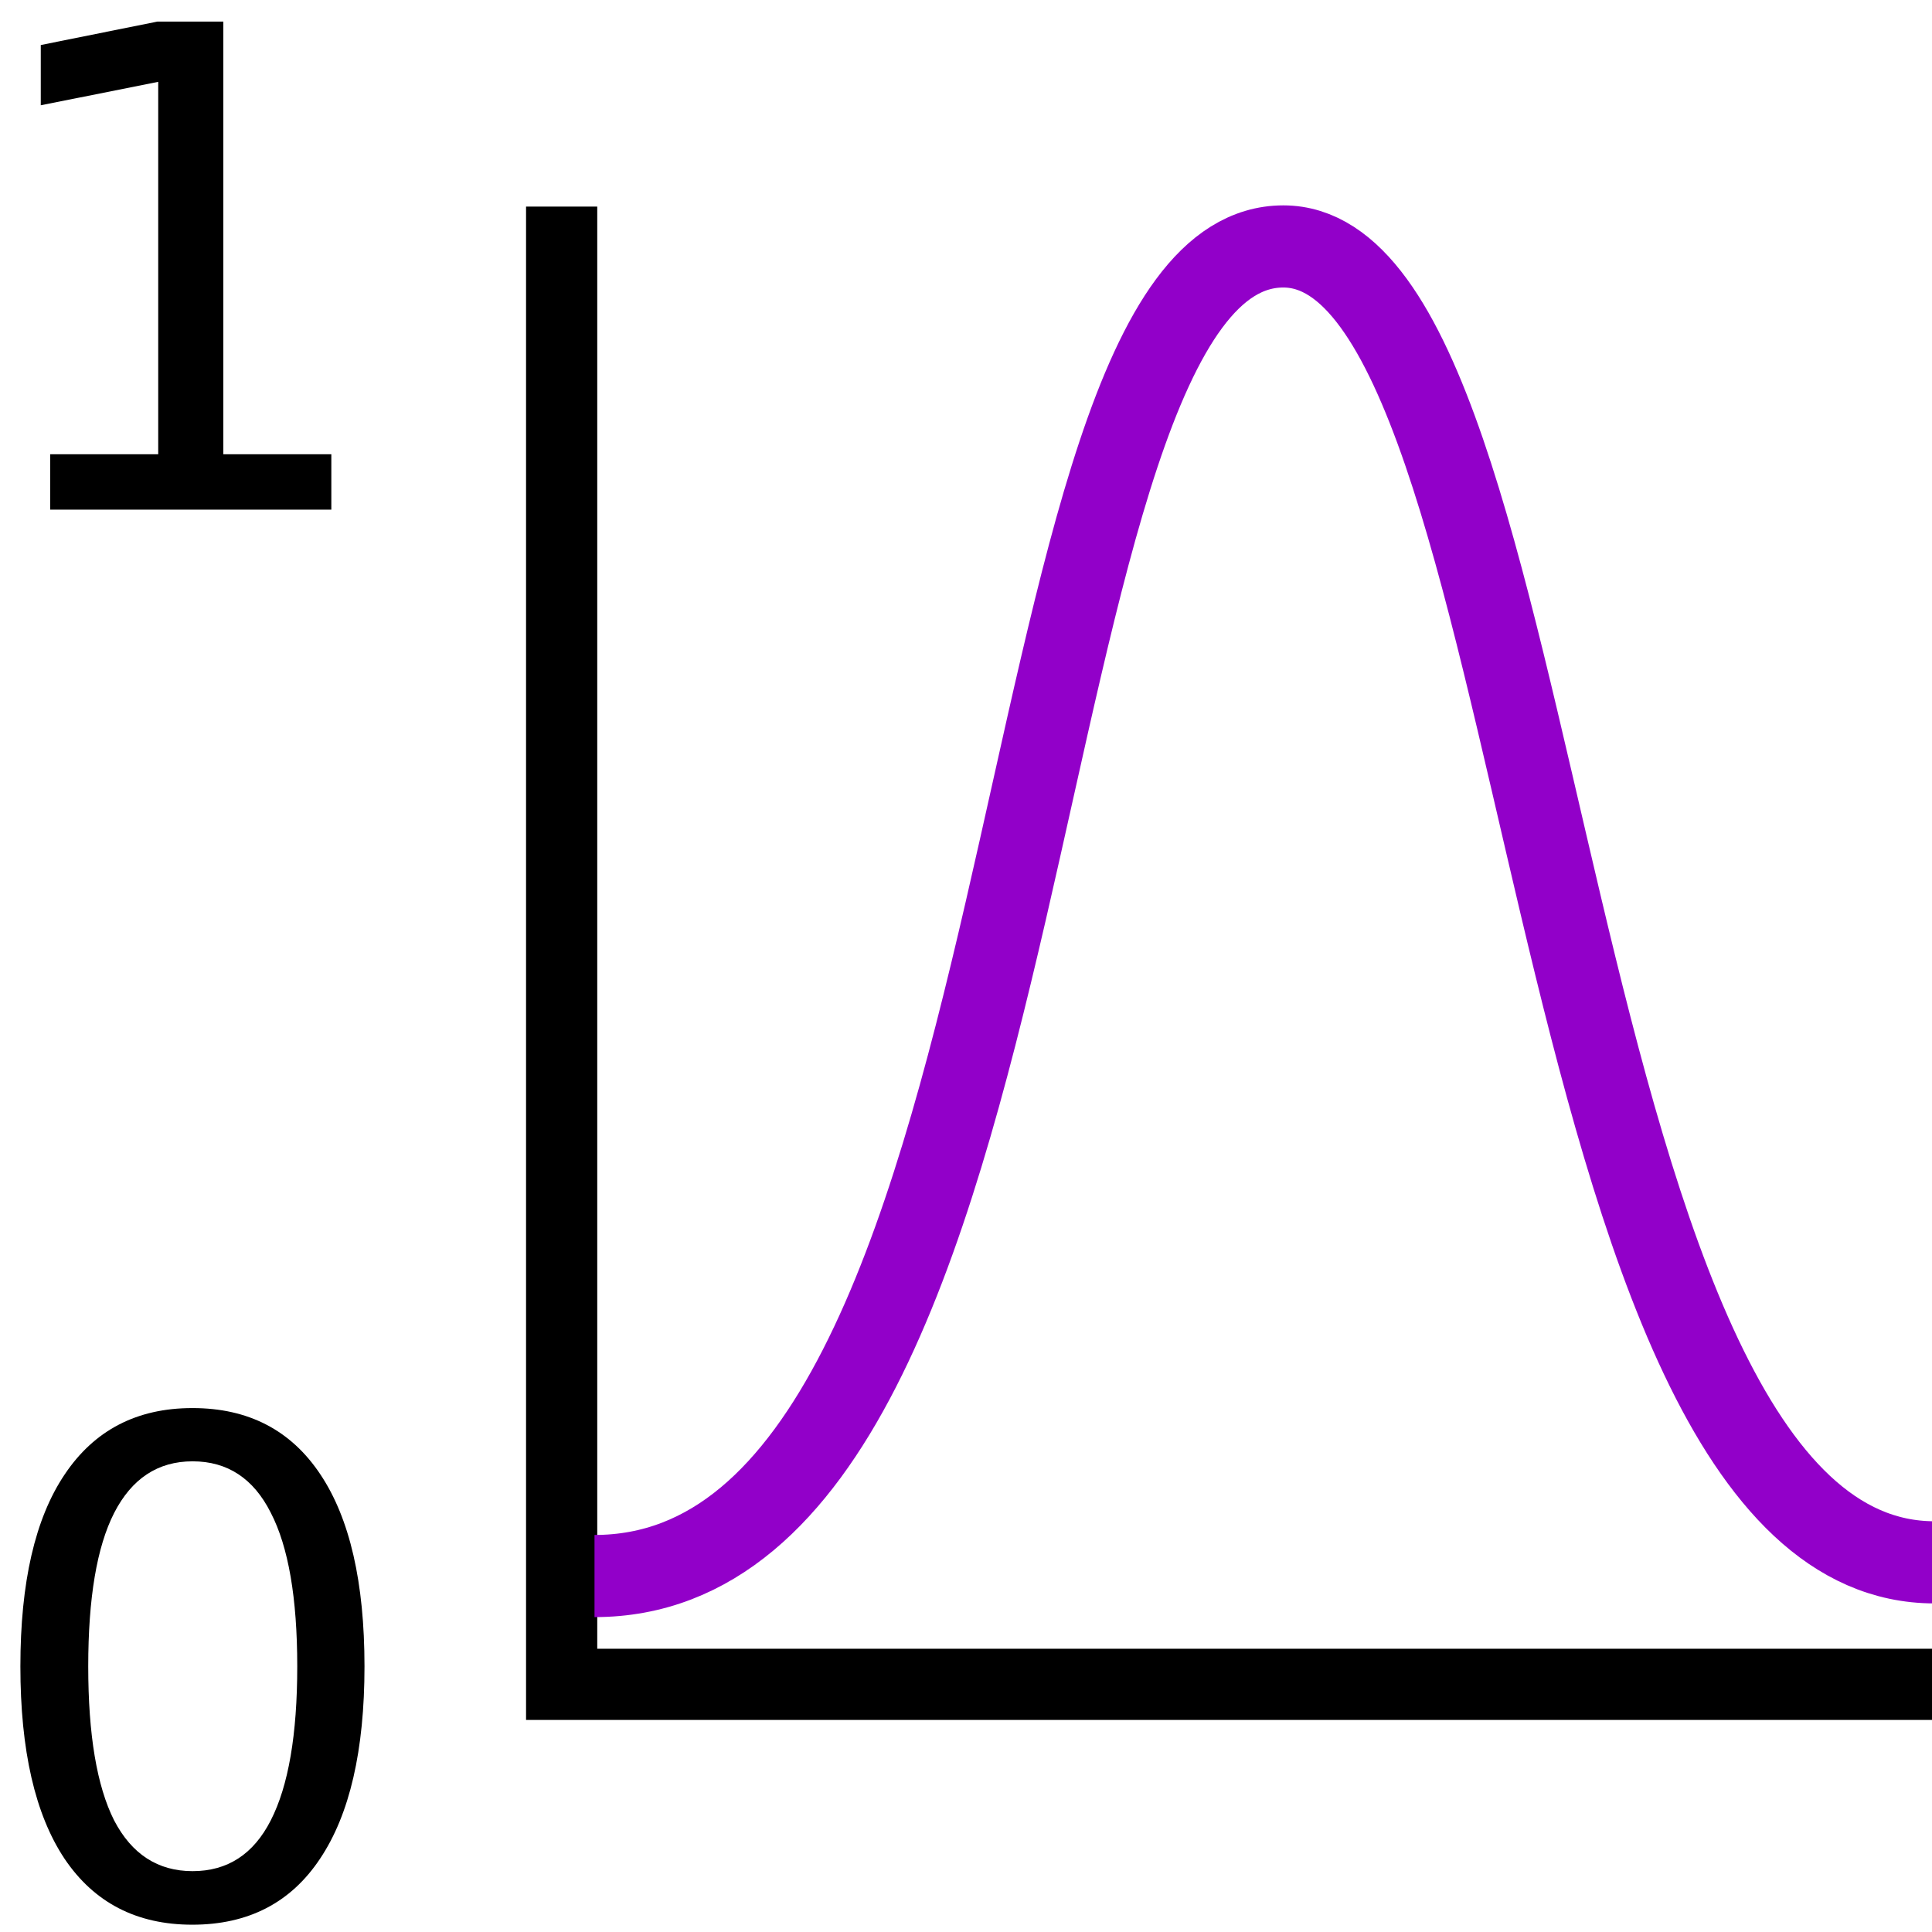 <svg height="24" viewBox="0 0 6.35 6.35" width="24" xmlns="http://www.w3.org/2000/svg"><path d="m1.846.679v4.857h4.554" fill="none" stroke="#000" stroke-width=".234"/><path d="m.633 4.803q-.171 0-.258.17-.085.167-.085.504 0 .337.085.506.087.167.258.167.172 0 .257-.167.087-.17.087-.506 0-.337-.087-.505-.085-.169-.257-.169zm0-.175q.275 0 .42.218.145.217.145.631 0 .414-.146.632-.144.217-.42.217-.274 0-.42-.217-.145-.218-.145-.632 0-.414.145-.63.146-.219.42-.219z"/><path d="m.165 1.493h.355v-1.224l-.386.077v-.198l.383-.077h.217v1.422h.355v.182h-.924z"/><path d="m1.954 5.18c1.546 0 1.303-4.37 2.264-4.37.902 0 .814 4.325 2.14 4.325" fill="none" stroke="#9200c9" stroke-width=".27"/></svg>